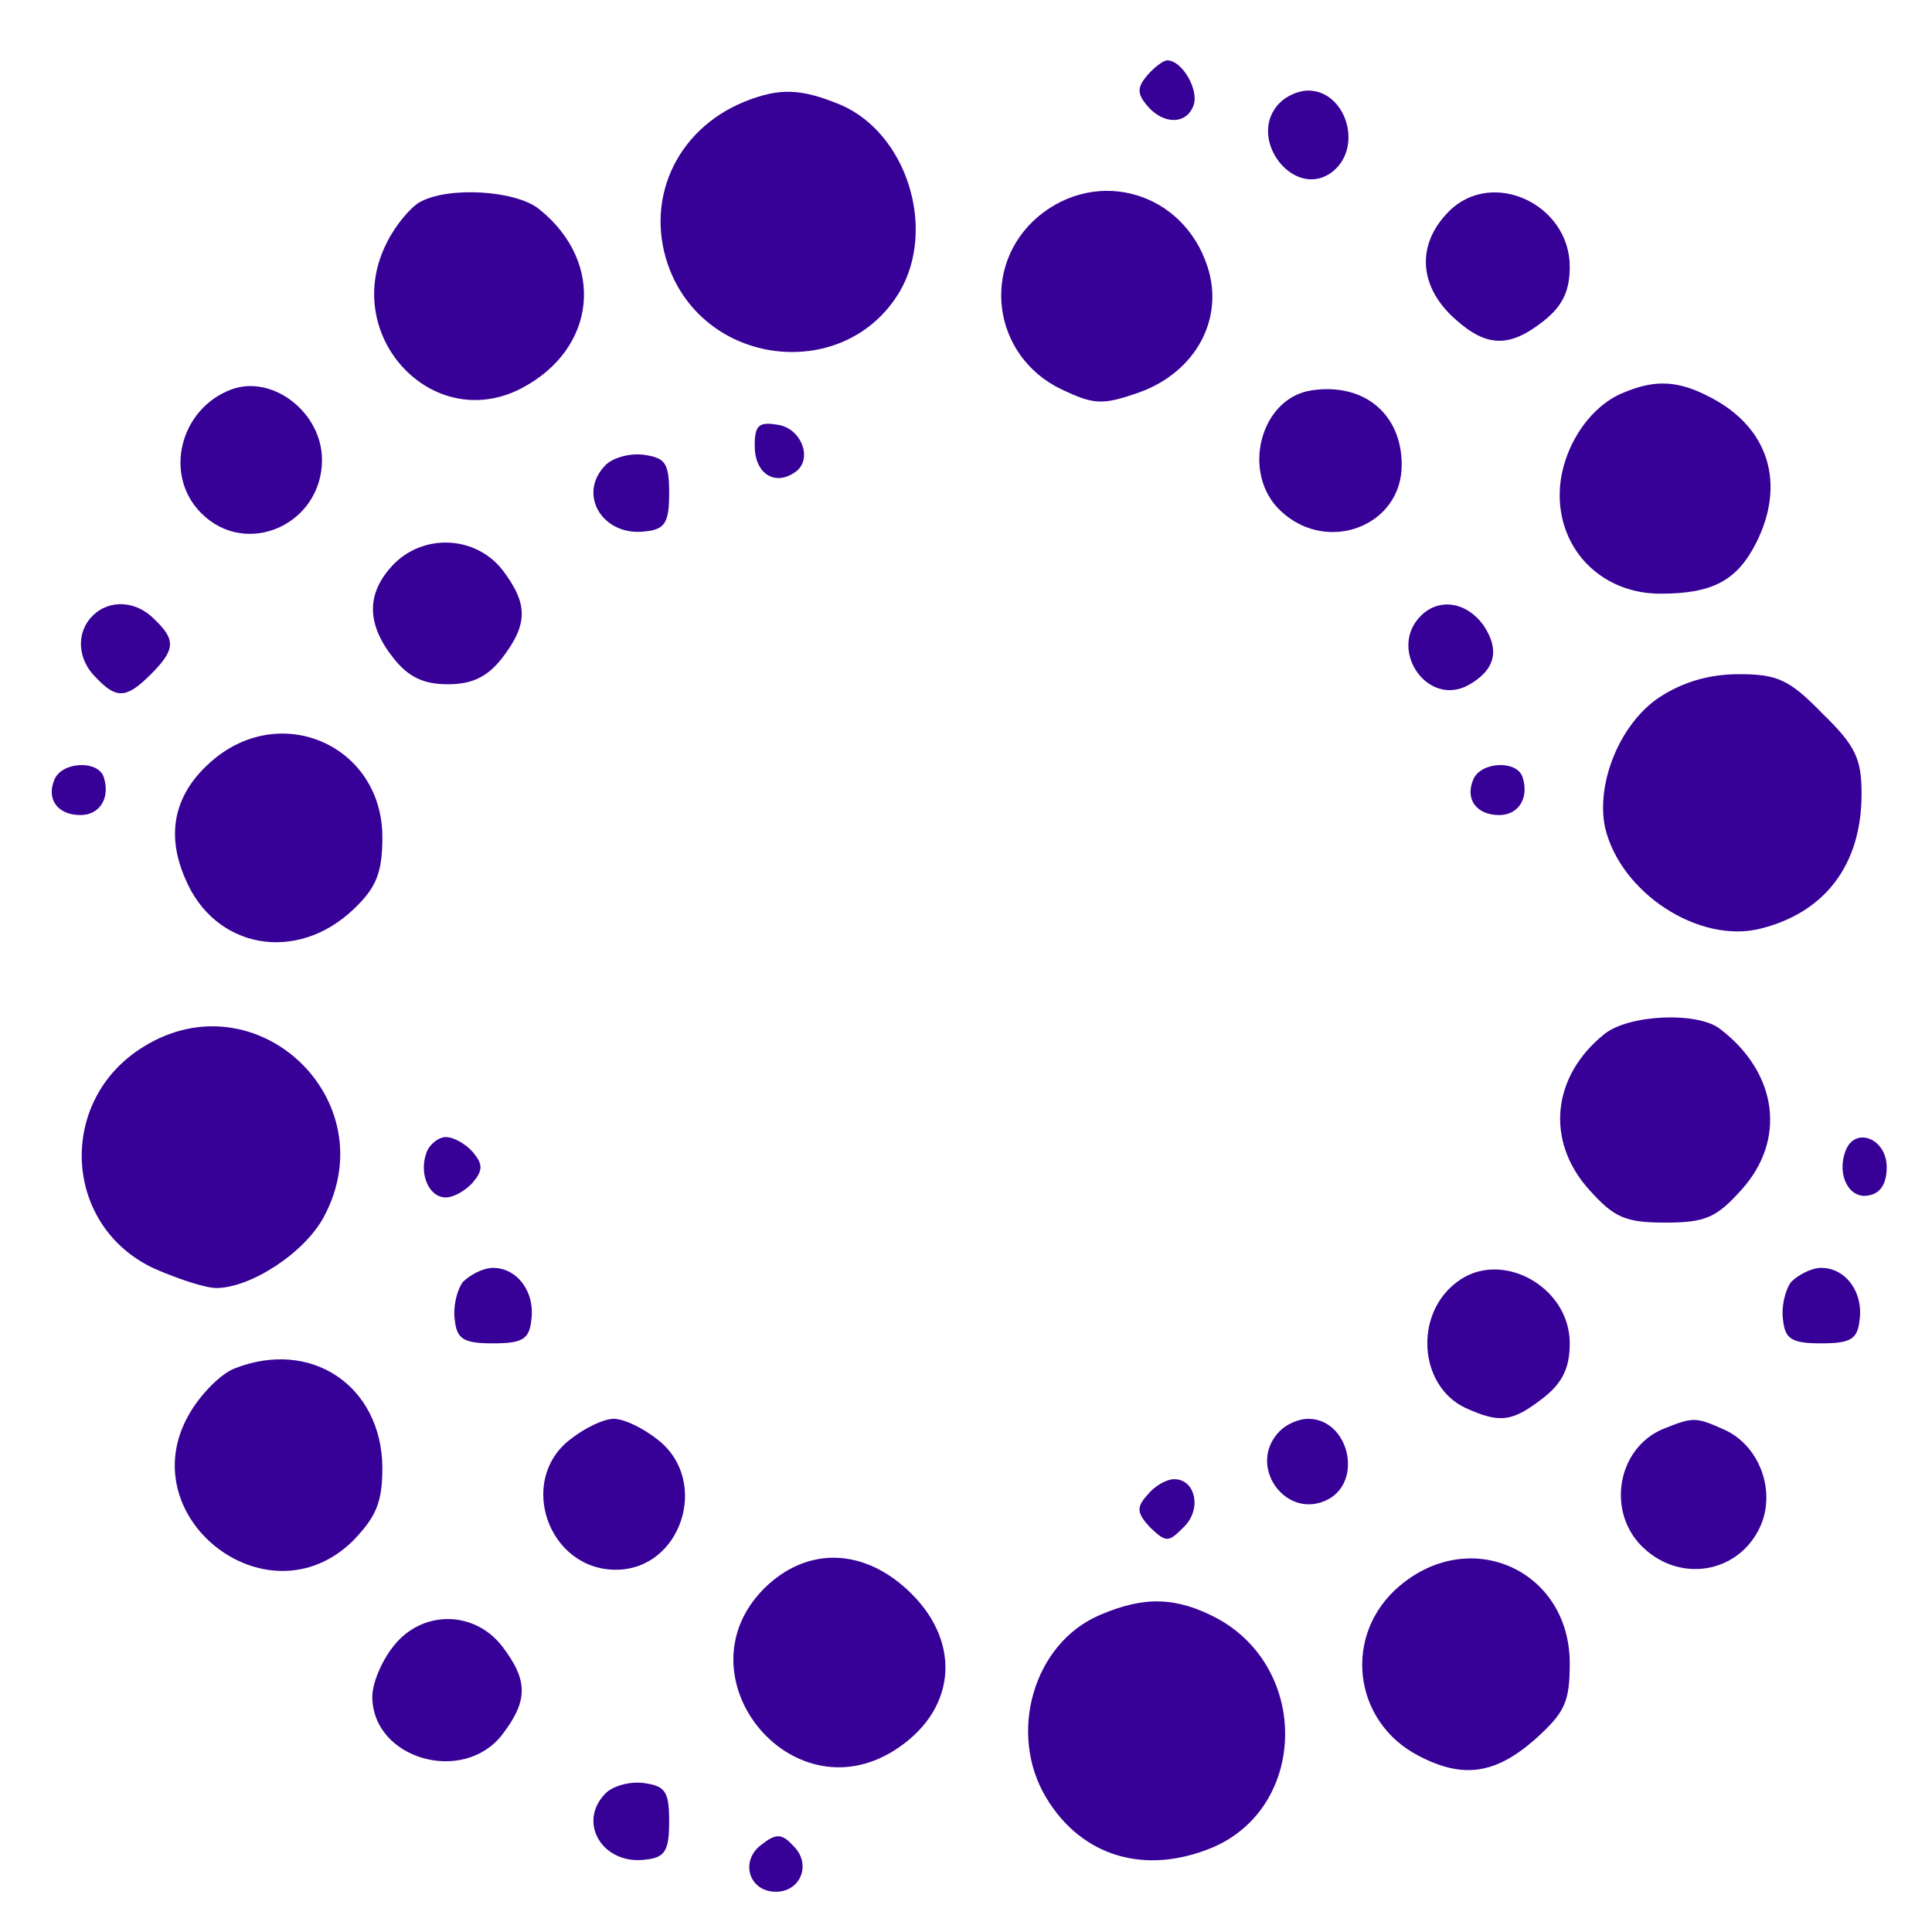 
<svg version="1.0" xmlns="http://www.w3.org/2000/svg"
 width="192pt" height="192pt" viewBox="0 0 192 192"
 preserveAspectRatio="xMidYMid meet">

<g transform="translate(0,192) scale(0.1,-0.1)"
fill="#370097" stroke="none">
<path d="M1140 1845 c-10 -12 -10 -18 0 -30 16 -19 39 -19 46 0 6 15 -11 45
-26 45 -4 0 -13 -7 -20 -15z"/>
<path d="M740 1819 c-69 -28 -101 -100 -74 -168 39 -97 175 -110 228 -21 37
63 7 158 -59 186 -39 16 -60 17 -95 3z"/>
<path d="M1272 1818 c-35 -35 15 -99 53 -68 30 25 12 80 -25 80 -9 0 -21 -5
-28 -12z"/>
<path d="M417 1719 c-9 -5 -24 -23 -32 -39 -48 -92 44 -192 133 -146 75 39 84
125 18 178 -23 19 -91 23 -119 7z"/>
<path d="M1032 1705 c-58 -49 -46 -139 23 -172 32 -15 40 -16 77 -3 56 20 85
73 68 125 -24 74 -109 99 -168 50z"/>
<path d="M1440 1710 c-33 -33 -30 -75 6 -107 31 -28 54 -29 88 -2 19 15 26 30
26 54 0 62 -77 98 -120 55z"/>
<path d="M230 1533 c-51 -19 -68 -85 -30 -123 45 -45 120 -11 120 53 0 47 -49
85 -90 70z"/>
<path d="M1303 1532 c-51 -8 -70 -83 -30 -120 46 -43 120 -15 120 46 0 51 -38
82 -90 74z"/>
<path d="M1614 1530 c-36 -14 -64 -59 -64 -102 0 -56 43 -98 100 -98 52 0 76
13 95 50 30 59 13 115 -45 145 -32 17 -55 18 -86 5z"/>
<path d="M750 1477 c0 -27 19 -40 39 -27 20 12 8 45 -17 48 -18 3 -22 -1 -22
-21z"/>
<path d="M602 1458 c-29 -29 -3 -72 40 -66 19 2 23 9 23 38 0 30 -4 35 -25 38
-14 2 -31 -3 -38 -10z"/>
<path d="M390 1358 c-26 -28 -26 -58 1 -92 15 -19 30 -26 54 -26 24 0 39 7 54
26 26 34 26 54 0 88 -27 34 -79 36 -109 4z"/>
<path d="M92 1308 c-17 -17 -15 -44 4 -62 20 -21 30 -20 54 4 24 24 25 34 4
54 -18 19 -45 21 -62 4z"/>
<path d="M1412 1308 c-33 -33 6 -91 47 -69 27 15 32 35 15 60 -17 23 -44 27
-62 9z"/>
<path d="M1649 1227 c-39 -26 -63 -85 -54 -129 15 -65 93 -116 154 -101 65 16
101 64 101 134 0 35 -6 48 -39 80 -33 34 -45 39 -83 39 -30 0 -56 -8 -79 -23z"/>
<path d="M212 1165 c-38 -32 -48 -72 -28 -118 29 -70 111 -85 168 -30 22 21
28 36 28 71 0 90 -99 135 -168 77z"/>
<path d="M54 1145 c-8 -19 3 -35 26 -35 19 0 30 17 23 38 -6 17 -42 15 -49 -3z"/>
<path d="M1464 1145 c-8 -19 3 -35 26 -35 19 0 30 17 23 38 -6 17 -42 15 -49
-3z"/>
<path d="M1594 892 c-52 -42 -58 -106 -15 -154 25 -28 36 -33 76 -33 40 0 51
5 76 33 44 49 36 115 -21 159 -22 18 -92 15 -116 -5z"/>
<path d="M143 880 c-87 -53 -81 -179 11 -221 23 -10 50 -19 61 -19 34 0 88 35
107 71 62 116 -67 238 -179 169z"/>
<path d="M424 775 c-8 -21 2 -45 19 -45 8 0 20 7 27 15 10 12 10 18 0 30 -7 8
-19 15 -27 15 -7 0 -16 -7 -19 -15z"/>
<path d="M1834 776 c-9 -24 4 -48 23 -44 12 2 18 12 18 28 0 29 -32 41 -41 16z"/>
<path d="M460 646 c-6 -8 -10 -25 -8 -38 2 -19 9 -23 38 -23 29 0 36 4 38 23
4 28 -14 52 -38 52 -10 0 -23 -7 -30 -14z"/>
<path d="M1448 646 c-43 -32 -38 -103 8 -125 35 -16 47 -14 78 10 19 15 26 30
26 54 0 57 -69 94 -112 61z"/>
<path d="M1780 646 c-6 -8 -10 -25 -8 -38 2 -19 9 -23 38 -23 29 0 36 4 38 23
4 28 -14 52 -38 52 -10 0 -23 -7 -30 -14z"/>
<path d="M233 560 c-13 -5 -32 -24 -43 -42 -64 -103 75 -214 161 -129 23 24
29 38 29 73 -1 81 -71 128 -147 98z"/>
<path d="M566 489 c-52 -41 -21 -129 46 -129 65 0 94 88 42 129 -15 12 -34 21
-44 21 -10 0 -29 -9 -44 -21z"/>
<path d="M1272 498 c-34 -34 6 -90 48 -68 35 19 20 80 -20 80 -9 0 -21 -5 -28
-12z"/>
<path d="M1653 500 c-46 -19 -57 -83 -20 -118 39 -37 99 -24 118 25 13 35 -4
77 -37 92 -29 13 -31 13 -61 1z"/>
<path d="M1140 434 c-11 -12 -10 -18 3 -32 16 -15 18 -15 33 0 19 18 12 48 -9
48 -8 0 -20 -7 -27 -16z"/>
<path d="M759 341 c-85 -86 26 -225 129 -161 61 38 69 105 18 156 -46 46 -104
48 -147 5z"/>
<path d="M1391 344 c-57 -48 -47 -135 19 -169 44 -23 76 -18 115 16 30 27 35
37 35 76 0 92 -98 137 -169 77z"/>
<path d="M1093 315 c-66 -28 -92 -118 -53 -182 35 -58 98 -77 165 -49 94 40
97 178 4 228 -40 21 -72 22 -116 3z"/>
<path d="M391 284 c-12 -15 -21 -37 -21 -50 0 -62 90 -88 129 -38 26 34 26 54
0 88 -28 36 -80 36 -108 0z"/>
<path d="M602 138 c-29 -29 -3 -72 40 -66 19 2 23 9 23 38 0 30 -4 35 -25 38
-14 2 -31 -3 -38 -10z"/>
<path d="M757 87 c-22 -16 -13 -47 14 -47 25 0 36 28 17 46 -11 12 -17 12 -31
1z"/>
</g>
</svg>

